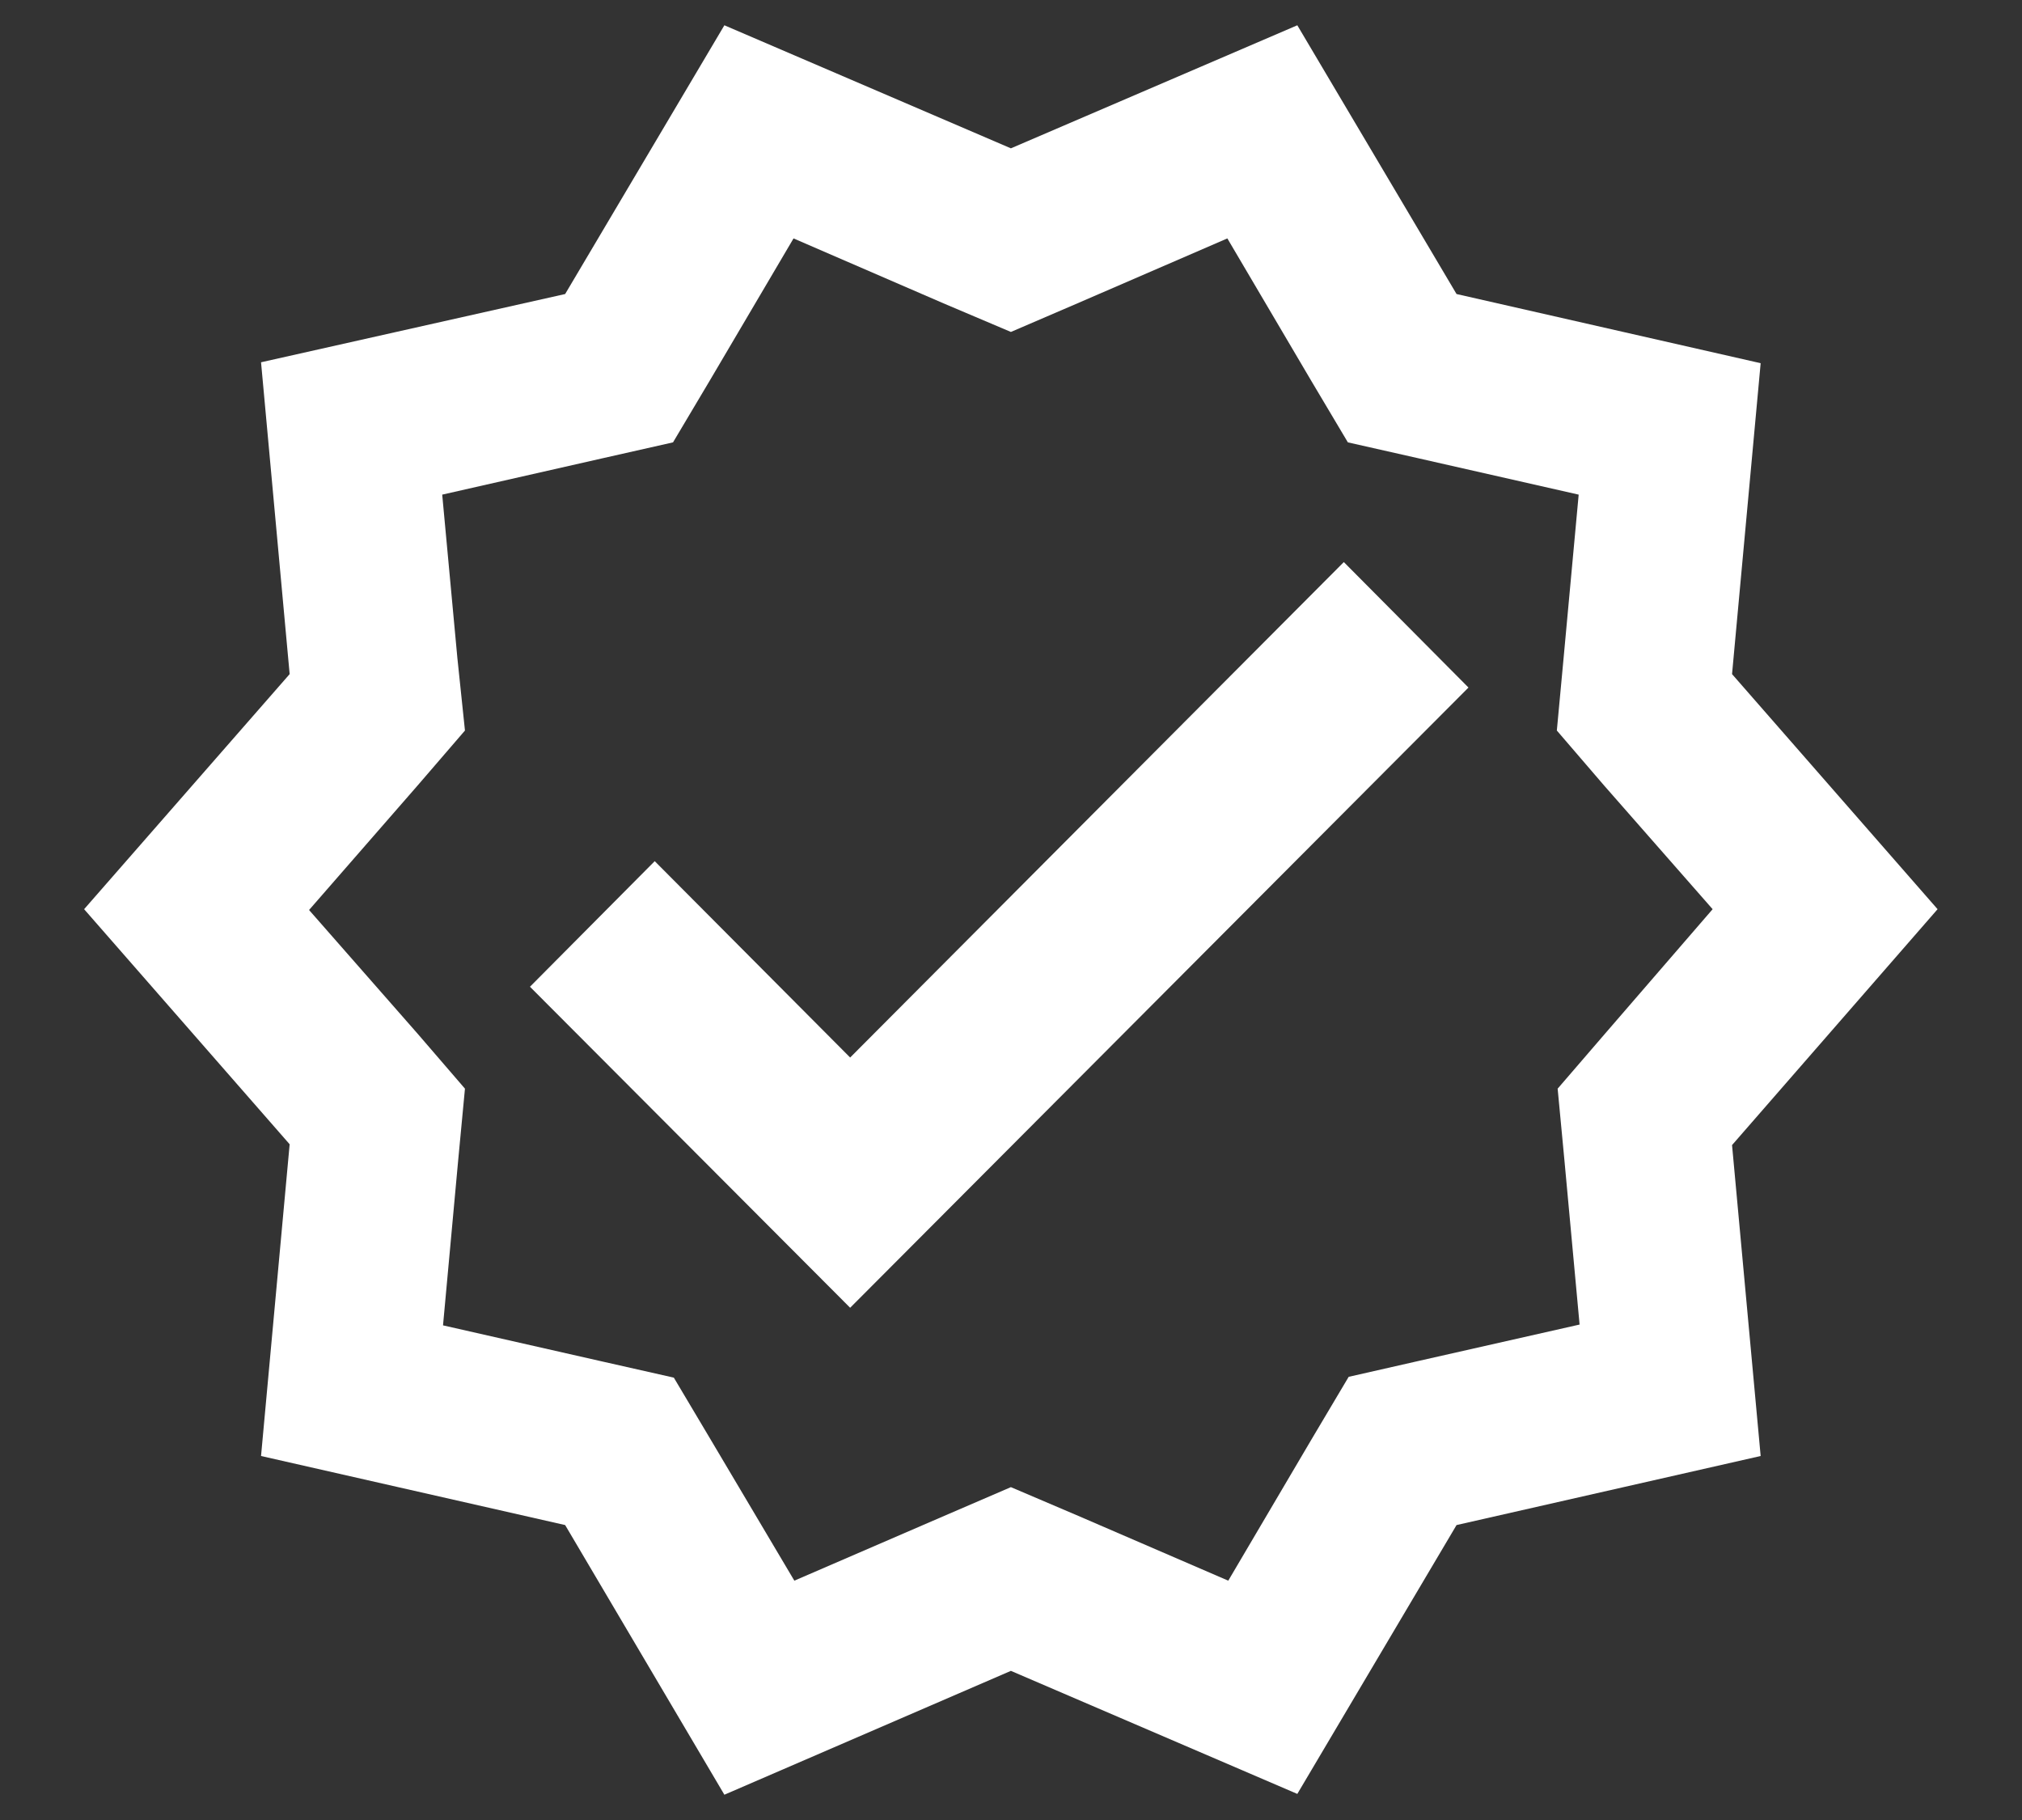 <svg width="20" height="18" viewBox="0 0 20 18" fill="none" xmlns="http://www.w3.org/2000/svg">
<rect x="0" y="0" width="20" height="18" fill="#333333" stroke="none"/>
<path d="M19.165 8.992L17.132 6.667L17.415 3.592L14.407 2.908L12.832 0.25L9.999 1.467L7.165 0.25L5.59 2.908L2.582 3.583L2.865 6.667L0.832 8.992L2.865 11.317L2.582 14.4L5.59 15.083L7.165 17.75L9.999 16.525L12.832 17.742L14.407 15.083L17.415 14.4L17.132 11.325L19.165 8.992ZM15.874 10.225L15.407 10.767L15.474 11.475L15.624 13.1L14.04 13.458L13.34 13.617L12.974 14.233L12.149 15.633L10.665 14.992L9.999 14.708L9.34 14.992L7.857 15.633L7.032 14.242L6.665 13.625L5.965 13.467L4.382 13.108L4.532 11.475L4.599 10.767L4.132 10.225L3.057 9L4.132 7.767L4.599 7.225L4.524 6.508L4.374 4.892L5.957 4.533L6.657 4.375L7.024 3.758L7.849 2.358L9.332 3L9.999 3.283L10.657 3L12.14 2.358L12.965 3.758L13.332 4.375L14.032 4.533L15.615 4.892L15.465 6.517L15.399 7.225L15.865 7.767L16.94 8.992L15.874 10.225Z" fill="white"/>
<path d="M8.409 10.459L6.476 8.517L5.242 9.759L8.409 12.934L14.525 6.8L13.292 5.559L8.409 10.459Z" fill="white"/>
</svg>
